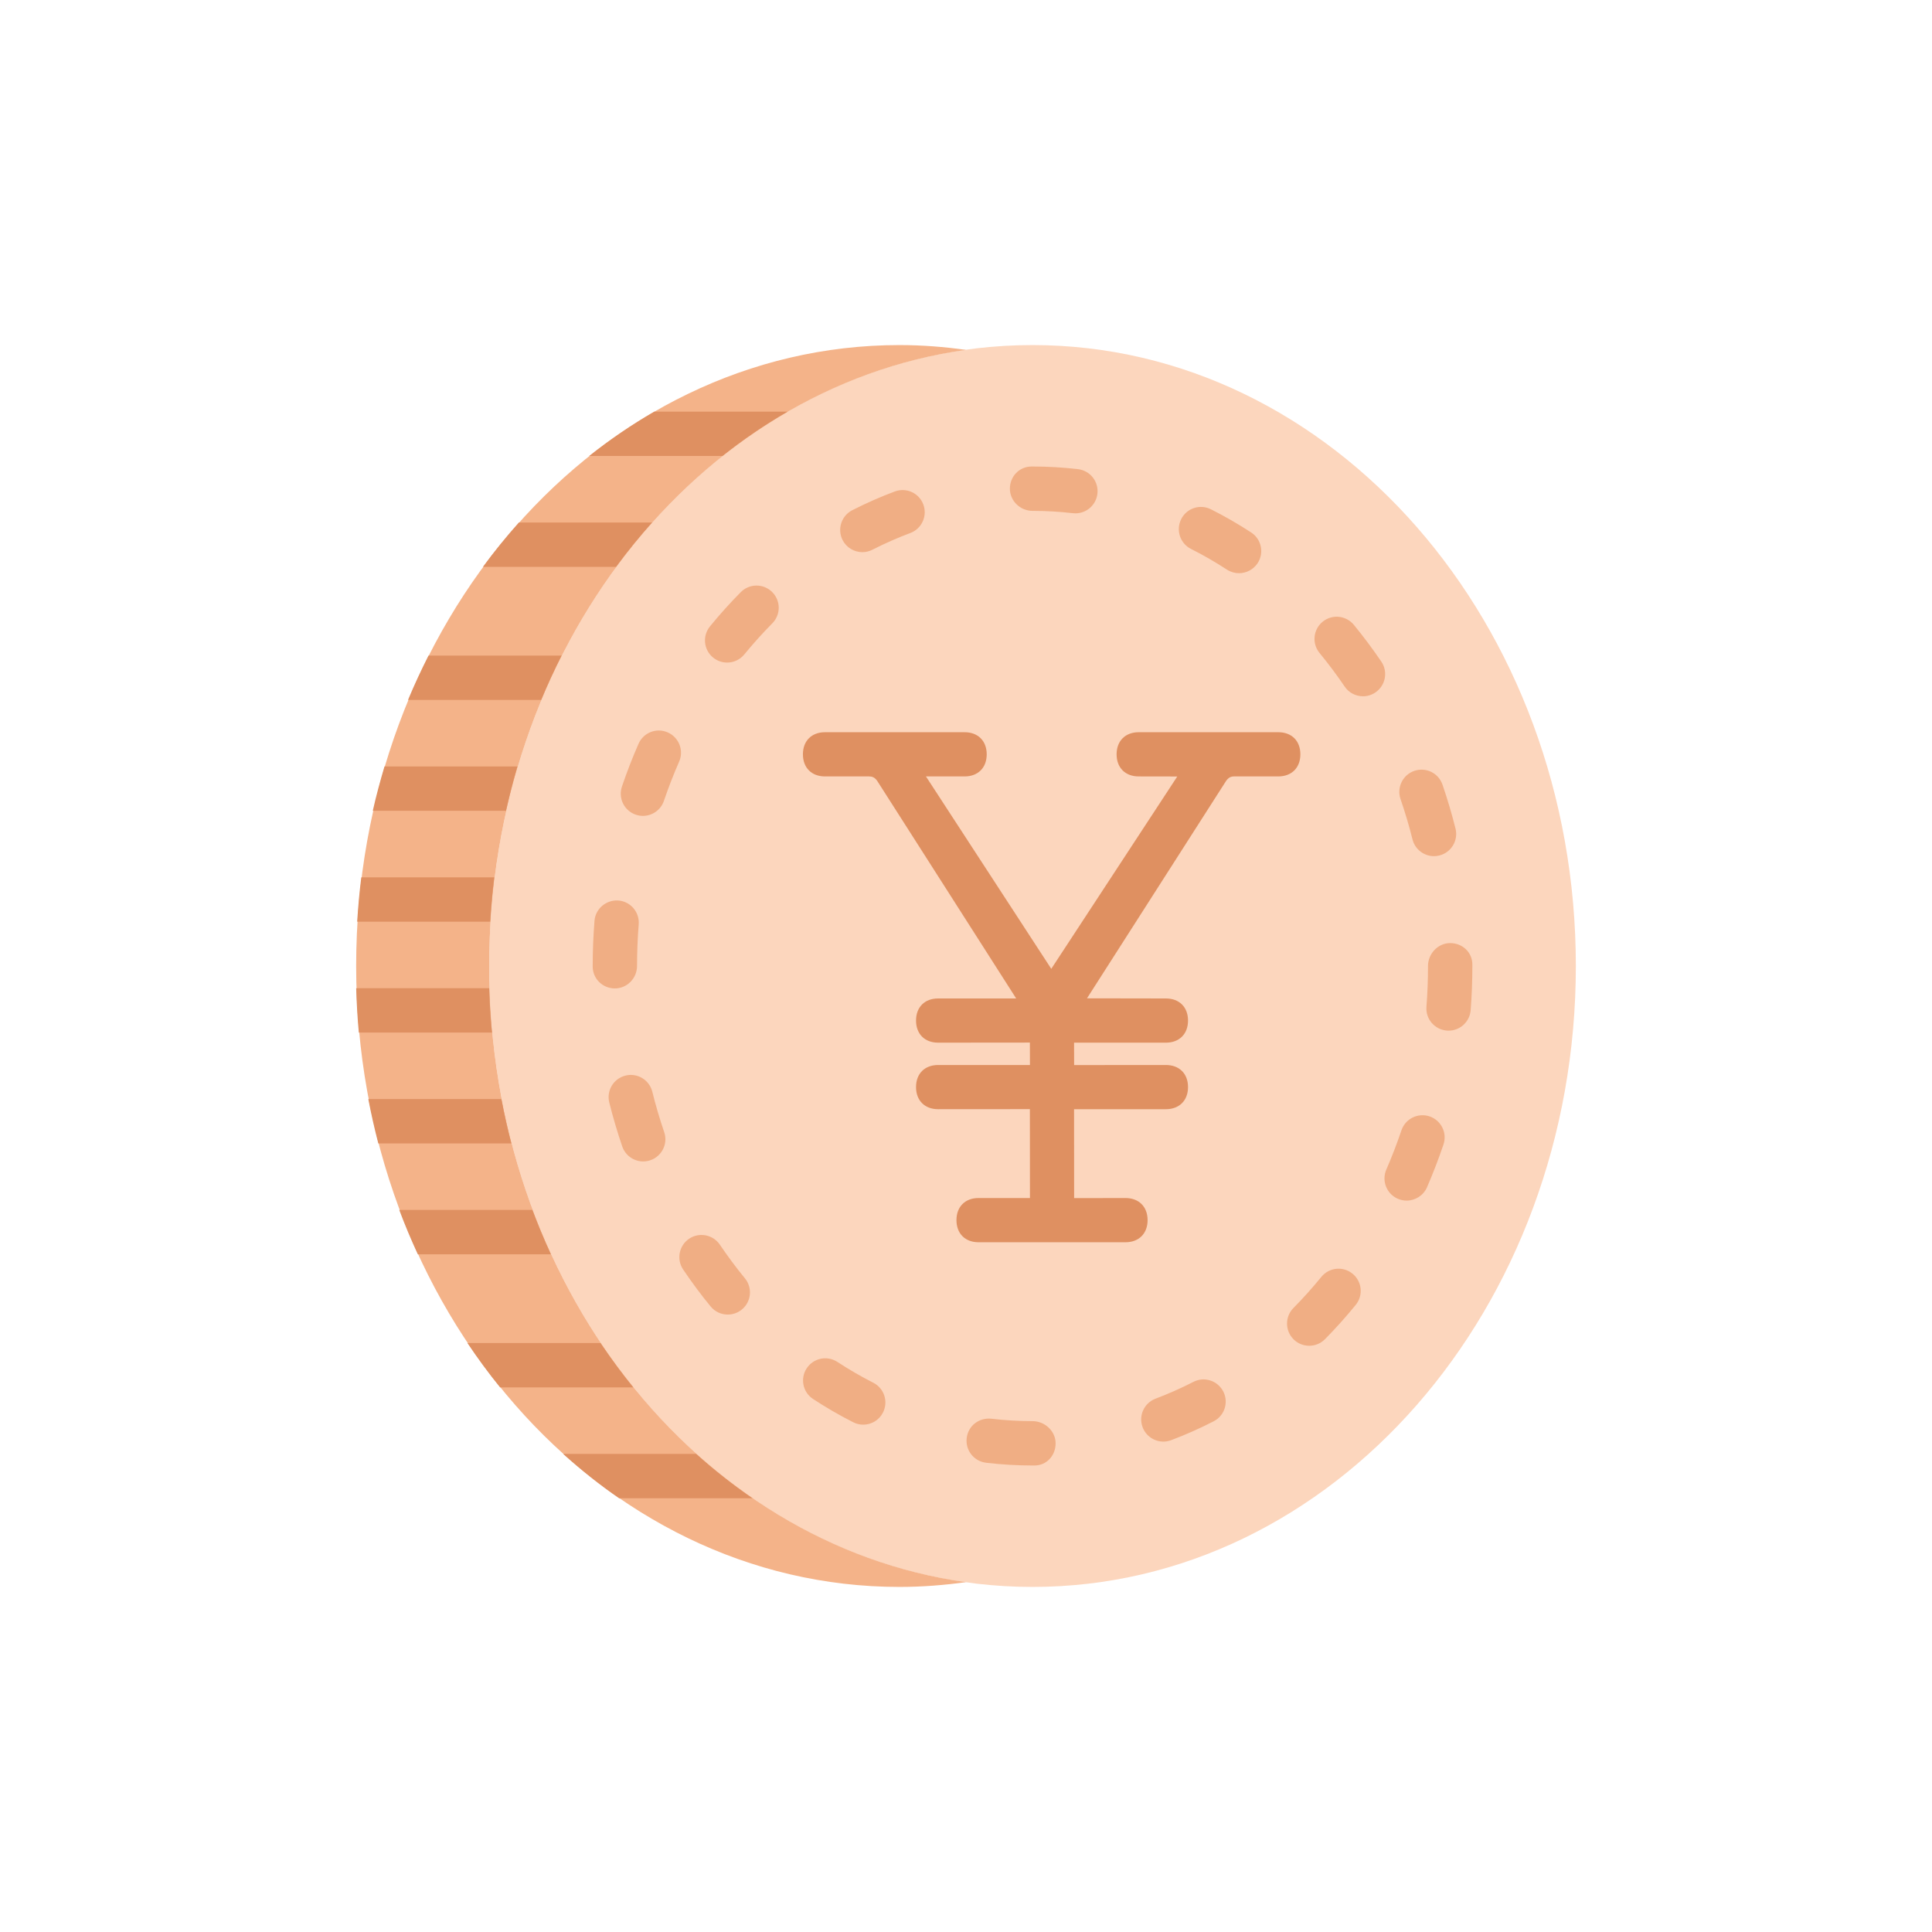 <?xml version="1.0" encoding="utf-8"?>
<!-- Generator: Adobe Illustrator 16.0.0, SVG Export Plug-In . SVG Version: 6.00 Build 0)  -->
<!DOCTYPE svg PUBLIC "-//W3C//DTD SVG 1.1//EN" "http://www.w3.org/Graphics/SVG/1.1/DTD/svg11.dtd">
<svg version="1.1" id="Capa_1" xmlns="http://www.w3.org/2000/svg" xmlns:xlink="http://www.w3.org/1999/xlink" x="0px" y="0px"
	 width="350px" height="350px" viewBox="0 0 350 350" enable-background="new 0 0 350 350" xml:space="preserve">
<g id="XMLID_17_">
	<path id="XMLID_134_" fill="#FCD6BD" d="M187.052,287.487c-54.359,0-98.426-50.362-98.426-112.487s44.067-112.487,98.426-112.487
		c54.359,0,98.427,50.362,98.427,112.487S241.411,287.487,187.052,287.487"/>
	<path id="XMLID_133_" fill="#F4B389" d="M88.626,175c0-57.457,37.703-104.822,86.374-111.615
		c-3.953-0.555-7.971-0.872-12.052-0.872c-54.359,0-98.426,50.362-98.426,112.487s44.067,112.487,98.426,112.487
		c4.082,0,8.099-0.317,12.052-0.867C126.329,279.822,88.626,232.457,88.626,175"/>
	<path id="XMLID_132_" fill="#DF9061" d="M88.622,179.021H64.525c0.081,2.704,0.233,5.383,0.478,8.034H89.12
		C88.871,184.409,88.702,181.729,88.622,179.021"/>
	<path id="XMLID_131_" fill="#DF9061" d="M89.538,158.935H65.45c-0.334,2.647-0.571,5.331-0.744,8.035h24.101
		C88.979,164.27,89.212,161.586,89.538,158.935"/>
	<path id="XMLID_130_" fill="#DF9061" d="M90.832,199.108H66.723c0.522,2.716,1.125,5.396,1.812,8.034h24.101
		C91.948,204.508,91.35,201.828,90.832,199.108"/>
	<path id="XMLID_129_" fill="#DF9061" d="M96.452,219.195H72.331c1.024,2.74,2.153,5.411,3.363,8.035h24.112
		C98.597,224.615,97.476,221.936,96.452,219.195"/>
	<path id="XMLID_128_" fill="#DF9061" d="M93.74,138.848H69.655c-0.779,2.639-1.51,5.311-2.121,8.035h24.132
		C92.273,144.17,92.957,141.483,93.74,138.848"/>
	<path id="XMLID_127_" fill="#DF9061" d="M101.739,118.765H77.63c-1.321,2.615-2.571,5.291-3.712,8.035h24.121
		C99.18,124.055,100.413,121.376,101.739,118.765"/>
	<path id="XMLID_126_" fill="#DF9061" d="M118.134,94.66H94.001c-2.286,2.555-4.459,5.234-6.516,8.035h24.125
		C113.666,99.895,115.844,97.215,118.134,94.66"/>
	<path id="XMLID_125_" fill="#DF9061" d="M142.696,74.569h-24.161c-4.102,2.371-8.043,5.054-11.795,8.035h24.141
		C134.637,79.627,138.582,76.943,142.696,74.569"/>
	<path id="XMLID_124_" fill="#DF9061" d="M108.789,243.3H84.677c1.864,2.784,3.833,5.464,5.917,8.034h24.133
		C112.638,248.764,110.661,246.084,108.789,243.3"/>
	<path id="XMLID_107_" fill="#F0AE84" d="M187.394,265.488h-0.342c-2.812,0-5.644-0.169-8.416-0.498
		c-2.201-0.266-3.78-2.262-3.511-4.468c0.257-2.201,2.198-3.736,4.463-3.511c2.451,0.293,4.966,0.441,7.461,0.441
		c2.221,0,4.186,1.8,4.186,4.018C191.238,263.688,189.615,265.488,187.394,265.488 M210.759,261.161
		c-1.623,0-3.153-0.992-3.764-2.603c-0.783-2.073,0.269-4.392,2.342-5.175c2.322-0.876,4.632-1.9,6.854-3.041
		c1.98-1.021,4.396-0.237,5.415,1.735c1.013,1.973,0.237,4.395-1.743,5.407c-2.495,1.286-5.082,2.431-7.693,3.415
		C211.707,261.076,211.229,261.161,210.759,261.161 M156.383,258.092c-0.615,0-1.237-0.141-1.816-0.438
		c-2.482-1.258-4.929-2.676-7.268-4.211c-1.86-1.213-2.378-3.703-1.161-5.56c1.221-1.853,3.704-2.375,5.564-1.157
		c2.093,1.37,4.278,2.64,6.5,3.765c1.981,1.004,2.764,3.423,1.76,5.399C159.26,257.288,157.85,258.092,156.383,258.092
		 M237.178,243.798c-1.024,0-2.045-0.385-2.824-1.156c-1.579-1.563-1.595-4.106-0.036-5.686c1.755-1.768,3.446-3.667,5.058-5.636
		c1.398-1.72,3.925-1.981,5.645-0.583c1.728,1.402,1.98,3.933,0.586,5.652c-1.768,2.17-3.644,4.263-5.572,6.215
		C239.246,243.4,238.21,243.798,237.178,243.798 M131.841,238.146c-1.165,0-2.314-0.502-3.106-1.47
		c-1.735-2.109-3.406-4.359-4.973-6.686c-1.246-1.836-0.763-4.335,1.072-5.58c1.844-1.237,4.335-0.756,5.584,1.085
		c1.43,2.116,2.957,4.17,4.536,6.09c1.402,1.716,1.157,4.247-0.566,5.652C133.641,237.849,132.737,238.146,131.841,238.146
		 M254.826,217.5c-0.534,0-1.077-0.108-1.604-0.334c-2.032-0.887-2.96-3.254-2.076-5.29c1.008-2.314,1.924-4.708,2.739-7.107
		c0.711-2.101,2.989-3.229,5.095-2.526c2.096,0.711,3.229,2.988,2.522,5.09c-0.889,2.619-1.893,5.227-2.985,7.754
		C257.851,216.597,256.376,217.5,254.826,217.5 M116.527,210.405c-1.671,0-3.238-1.053-3.805-2.724
		c-0.888-2.604-1.679-5.287-2.35-7.963c-0.53-2.153,0.779-4.33,2.929-4.864c2.149-0.547,4.331,0.771,4.873,2.924
		c0.606,2.455,1.334,4.918,2.149,7.313c0.723,2.093-0.406,4.382-2.503,5.098C117.395,210.333,116.957,210.405,116.527,210.405
		 M262.423,186.711c-0.097,0-0.209-0.004-0.313-0.012c-2.214-0.169-3.869-2.102-3.696-4.315c0.192-2.422,0.281-4.905,0.281-7.384
		c0-2.218,1.8-4.15,4.018-4.15c2.222,0,4.018,1.667,4.018,3.889V175c0,2.688-0.101,5.38-0.306,8.003
		C266.259,185.112,264.504,186.711,262.423,186.711 M111.389,179.062c-2.218,0-4.018-1.752-4.018-3.969V175
		c0-2.712,0.112-5.464,0.326-8.18c0.168-2.213,2.145-3.836,4.318-3.688c2.209,0.172,3.865,2.105,3.692,4.318
		c-0.197,2.507-0.301,5.046-0.301,7.549C115.406,177.218,113.61,179.062,111.389,179.062 M259.783,155.102
		c-1.796,0-3.438-1.213-3.896-3.038c-0.61-2.455-1.346-4.913-2.17-7.307c-0.719-2.102,0.406-4.387,2.495-5.106
		c2.125-0.727,4.387,0.398,5.11,2.495c0.892,2.607,1.688,5.287,2.358,7.958c0.538,2.153-0.768,4.335-2.926,4.874
		C260.43,155.065,260.104,155.102,259.783,155.102 M116.471,147.806c-0.426,0-0.864-0.072-1.286-0.217
		c-2.105-0.711-3.23-2.993-2.515-5.094c0.888-2.627,1.9-5.234,3.005-7.75c0.896-2.033,3.246-2.965,5.287-2.065
		c2.033,0.892,2.961,3.262,2.073,5.291c-1.012,2.306-1.94,4.696-2.76,7.103C119.708,146.75,118.146,147.806,116.471,147.806
		 M246.924,126.136c-1.29,0-2.56-0.619-3.33-1.764c-1.419-2.089-2.945-4.134-4.544-6.078c-1.415-1.711-1.161-4.247,0.55-5.656
		c1.716-1.406,4.242-1.162,5.656,0.55c1.756,2.138,3.432,4.387,4.99,6.677c1.241,1.84,0.755,4.334-1.081,5.58
		C248.479,125.912,247.698,126.136,246.924,126.136 M131.729,120.03c-0.896,0-1.792-0.293-2.543-0.904
		c-1.72-1.406-1.968-3.933-0.566-5.652c1.764-2.162,3.644-4.25,5.58-6.203c1.571-1.579,4.11-1.583,5.681-0.024
		c1.583,1.563,1.591,4.106,0.024,5.681c-1.755,1.771-3.455,3.668-5.066,5.628C134.047,119.528,132.89,120.03,131.729,120.03
		 M224.458,103.84c-0.755,0-1.514-0.213-2.193-0.651c-2.101-1.374-4.29-2.636-6.508-3.748c-1.977-0.997-2.772-3.419-1.771-5.4
		c0.996-1.98,3.402-2.78,5.391-1.775c2.479,1.246,4.93,2.659,7.284,4.194c1.859,1.209,2.386,3.7,1.173,5.56
		C227.054,103.197,225.768,103.84,224.458,103.84 M156.23,100.027c-1.466,0-2.873-0.799-3.587-2.189
		c-1.004-1.98-0.225-4.399,1.752-5.407c2.511-1.278,5.102-2.427,7.701-3.395c2.097-0.783,4.395,0.277,5.174,2.354
		c0.775,2.077-0.281,4.391-2.354,5.17c-2.318,0.868-4.632,1.884-6.862,3.025C157.468,99.883,156.845,100.027,156.23,100.027
		 M194.822,92.997c-0.148,0-0.306-0.008-0.462-0.028c-2.423-0.281-4.878-0.422-7.309-0.422c-2.218,0-4.101-1.8-4.101-4.018
		s1.711-4.017,3.929-4.017h0.172c2.736,0,5.508,0.161,8.228,0.478c2.206,0.253,3.785,2.25,3.527,4.451
		C198.574,91.49,196.838,92.997,194.822,92.997"/>
	<path id="XMLID_106_" fill="#DF9061" d="M231.573,132.648h-25.286c-2.426,0-4.005,1.575-4.005,4.005
		c0,2.435,1.579,4.005,4.005,4.005l6.987,0.012l-22.827,34.842l-22.703-34.854h7.002c2.426,0,4.006-1.571,4.006-4.005
		c0-2.431-1.58-4.005-4.006-4.005h-25.286c-2.435,0-4.005,1.575-4.005,4.005c0,2.435,1.575,4.005,4.005,4.005h7.982
		c0.514,0,1.069,0.121,1.591,0.992l25.056,39.23h-14.137c-2.435,0-4.005,1.57-4.005,4.005c0,2.427,1.571,4.005,4.005,4.005
		l16.62-0.016l0.013,4.062h-16.633c-2.435,0-4.005,1.567-4.005,4.001c0,2.427,1.571,4.006,4.005,4.006l16.62-0.012l0.013,16.105
		h-9.313c-2.434,0-4.001,1.571-4.001,4.005c0,2.427,1.571,4.006,4.001,4.006h26.62c2.426,0,4.005-1.575,4.005-4.006
		c0-2.434-1.579-4.005-4.005-4.005l-9.305,0.016l-0.012-16.109h16.636c2.431,0,4.01-1.575,4.01-4.006
		c0-2.434-1.579-4.001-4.01-4.001l-16.624,0.012l-0.012-4.058h16.636c2.431,0,4.01-1.574,4.01-4.005c0-2.435-1.579-4.005-4.01-4.005
		l-14.294-0.024l25.068-39.178c0.535-0.9,1.085-1.021,1.604-1.021h7.978c2.431,0,4.006-1.571,4.006-4.005
		C235.579,134.223,234.008,132.648,231.573,132.648"/>
	<path id="XMLID_101_" fill="#DF9061" d="M102.02,263.387c3.226,2.905,6.608,5.604,10.14,8.035h24.165
		c-3.555-2.438-6.966-5.118-10.212-8.035H102.02z"/>
</g>
</svg>
